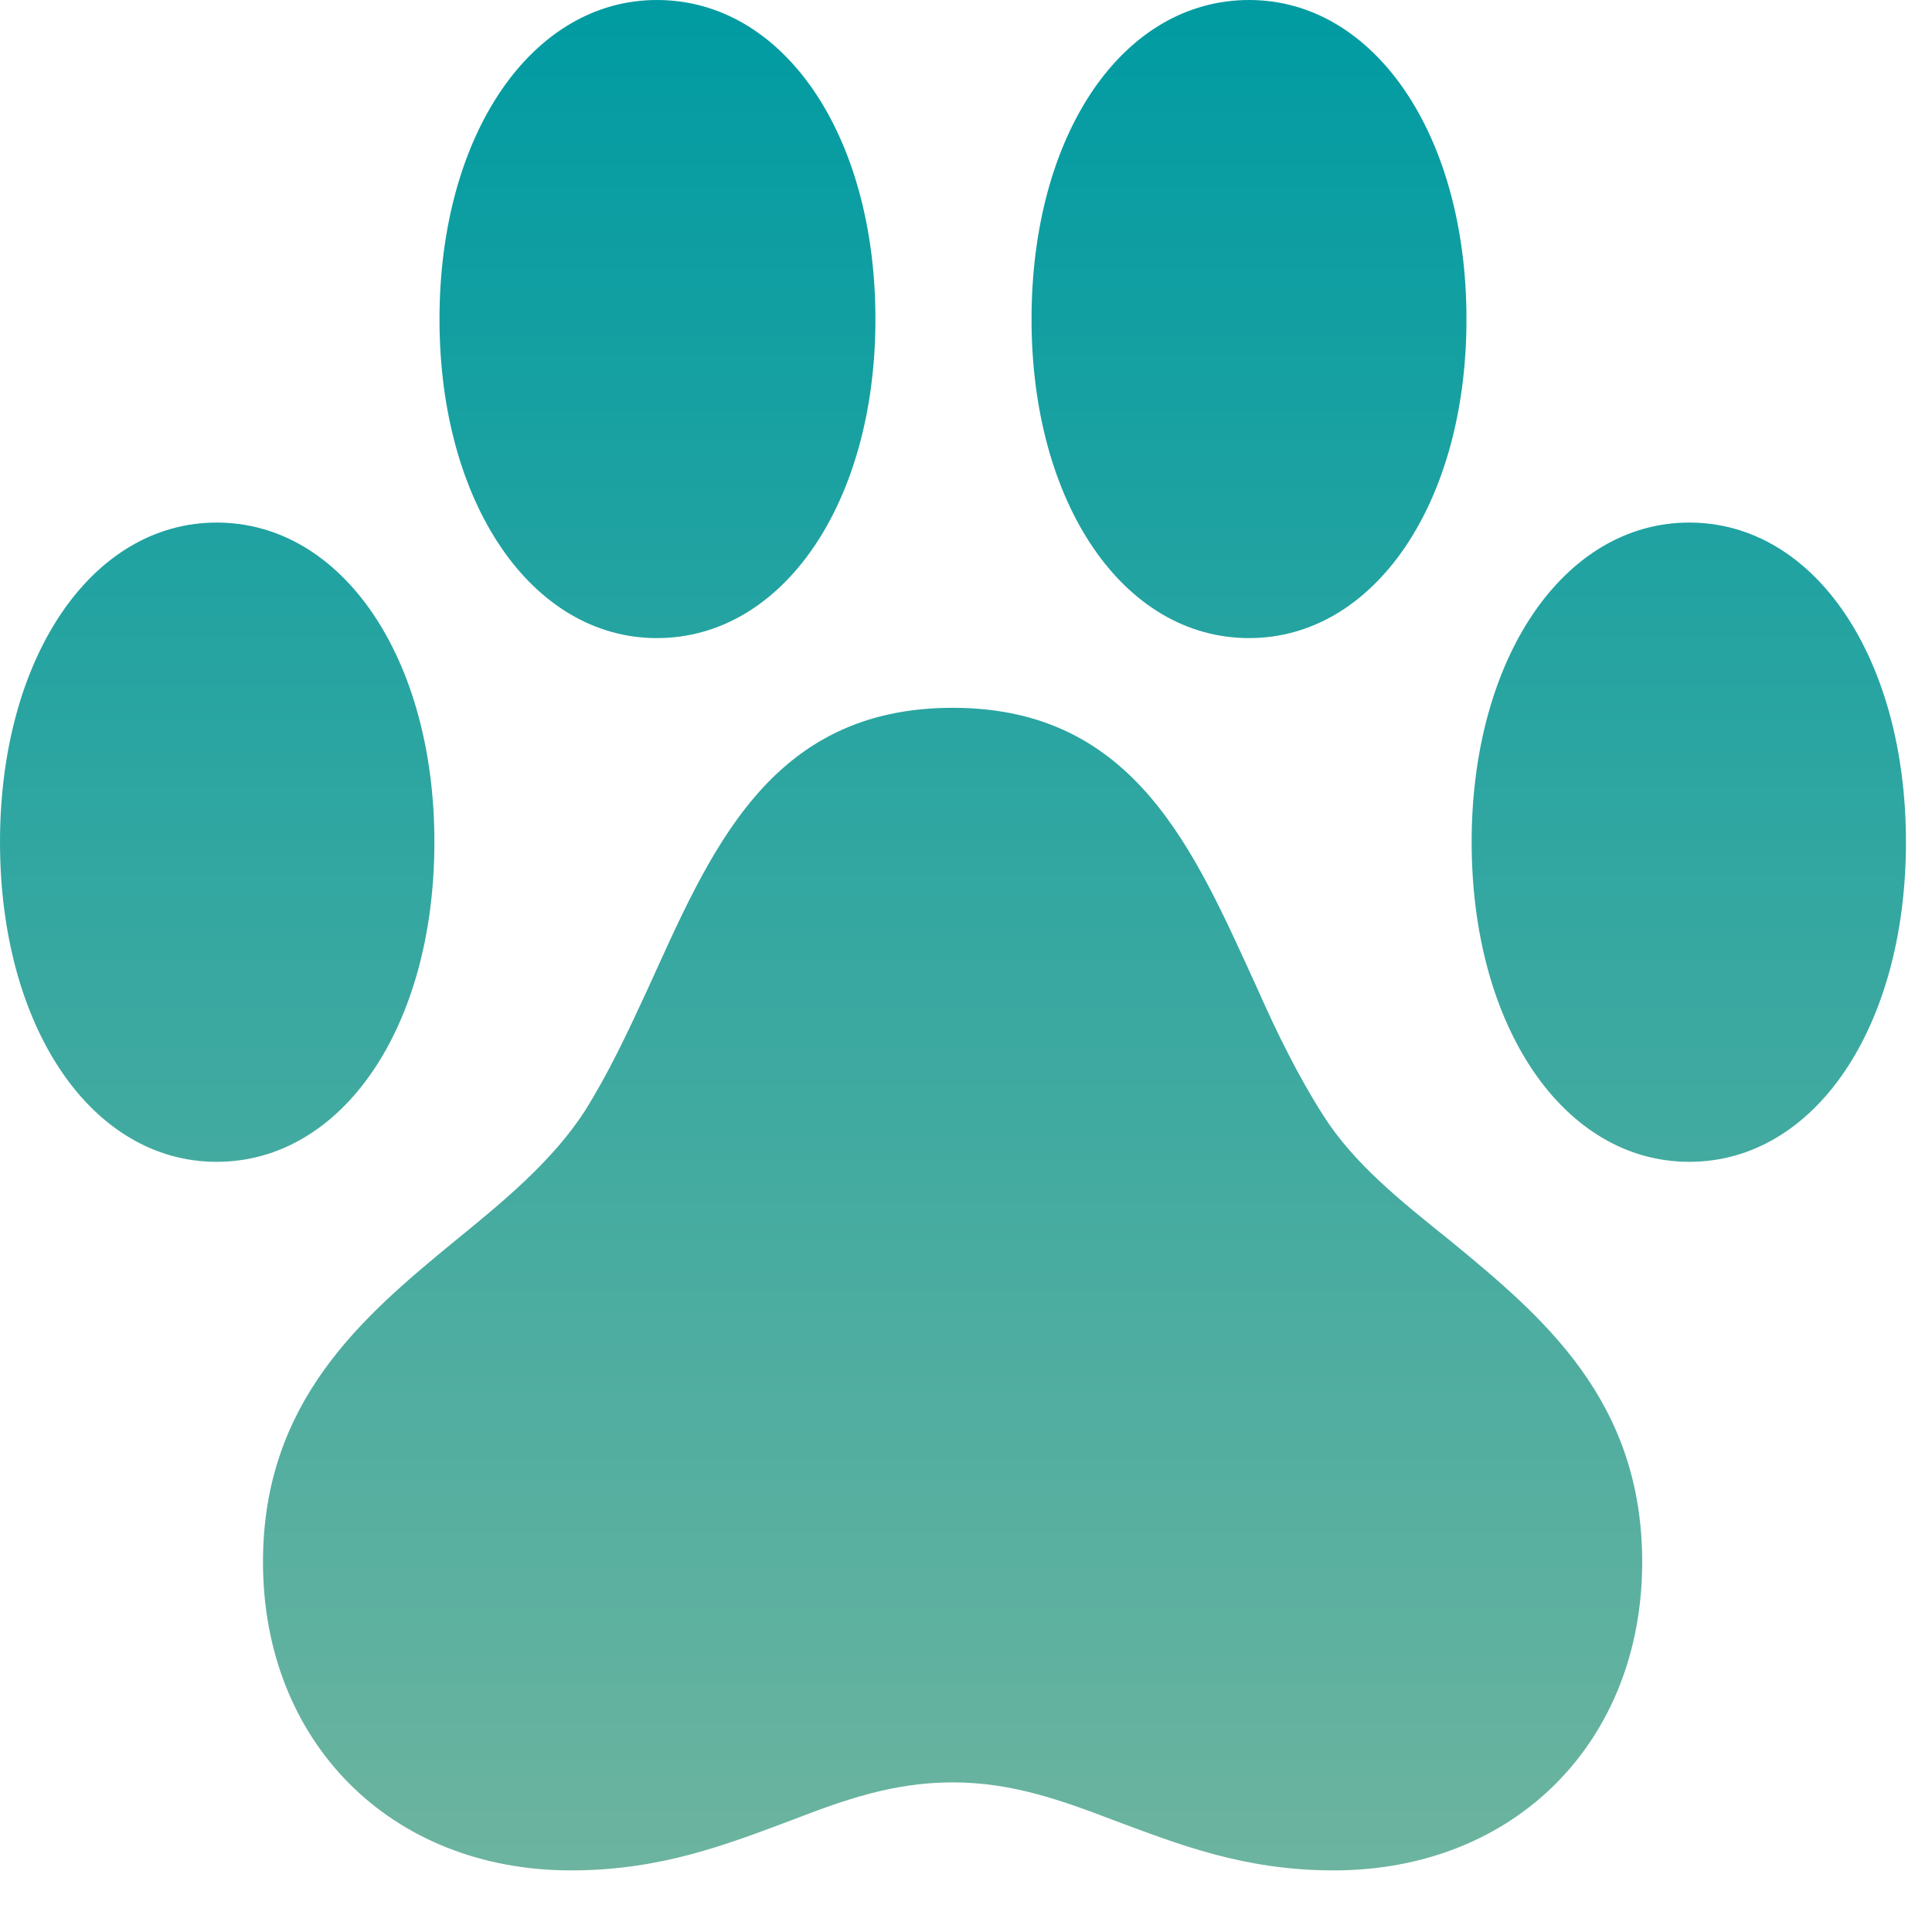 <svg width="25" height="25" viewBox="0 0 25 25" fill="none" xmlns="http://www.w3.org/2000/svg">
<path d="M0 10.896C0 13.289 1.182 15.034 2.804 15.034C4.43 15.034 5.621 13.289 5.621 10.896C5.621 8.515 4.43 6.762 2.804 6.762C1.182 6.762 0 8.515 0 10.896ZM5.687 4.131C5.687 6.519 6.886 8.257 8.5 8.257C10.133 8.257 11.328 6.504 11.328 4.131C11.328 1.741 10.137 0 8.5 0C6.886 0 5.687 1.734 5.687 4.131ZM13.348 4.131C13.348 6.504 14.53 8.257 16.164 8.257C17.778 8.257 18.976 6.519 18.976 4.131C18.976 1.734 17.778 0 16.164 0C14.526 0 13.348 1.741 13.348 4.131ZM19.043 10.896C19.043 13.289 20.237 15.034 21.859 15.034C23.485 15.034 24.663 13.289 24.663 10.896C24.663 8.515 23.485 6.762 21.859 6.762C20.237 6.762 19.043 8.515 19.043 10.896ZM3.403 20.213C3.403 22.53 5.044 24.203 7.391 24.203C8.559 24.203 9.421 23.86 10.233 23.557C10.915 23.294 11.551 23.064 12.328 23.064C13.094 23.064 13.73 23.294 14.42 23.557C15.236 23.86 16.089 24.203 17.257 24.203C19.609 24.203 21.25 22.53 21.25 20.213C21.25 18.114 19.955 17.033 18.77 16.058C18.118 15.535 17.515 15.054 17.119 14.427C16.803 13.932 16.525 13.369 16.282 12.819C15.46 11.025 14.702 9.159 12.328 9.159C9.943 9.159 9.188 11.029 8.377 12.807C8.123 13.358 7.867 13.902 7.564 14.382C7.152 15.016 6.534 15.532 5.886 16.058C4.694 17.037 3.403 18.13 3.403 20.213Z" fill="url(#paint0_linear_3235_56705)"/>
<defs>
<linearGradient id="paint0_linear_3235_56705" x1="12.332" y1="0" x2="12.332" y2="24.203" gradientUnits="userSpaceOnUse">
<stop stop-color="#009BA2"/>
<stop offset="1" stop-color="#6CB49F"/>
</linearGradient>
</defs>
</svg>
